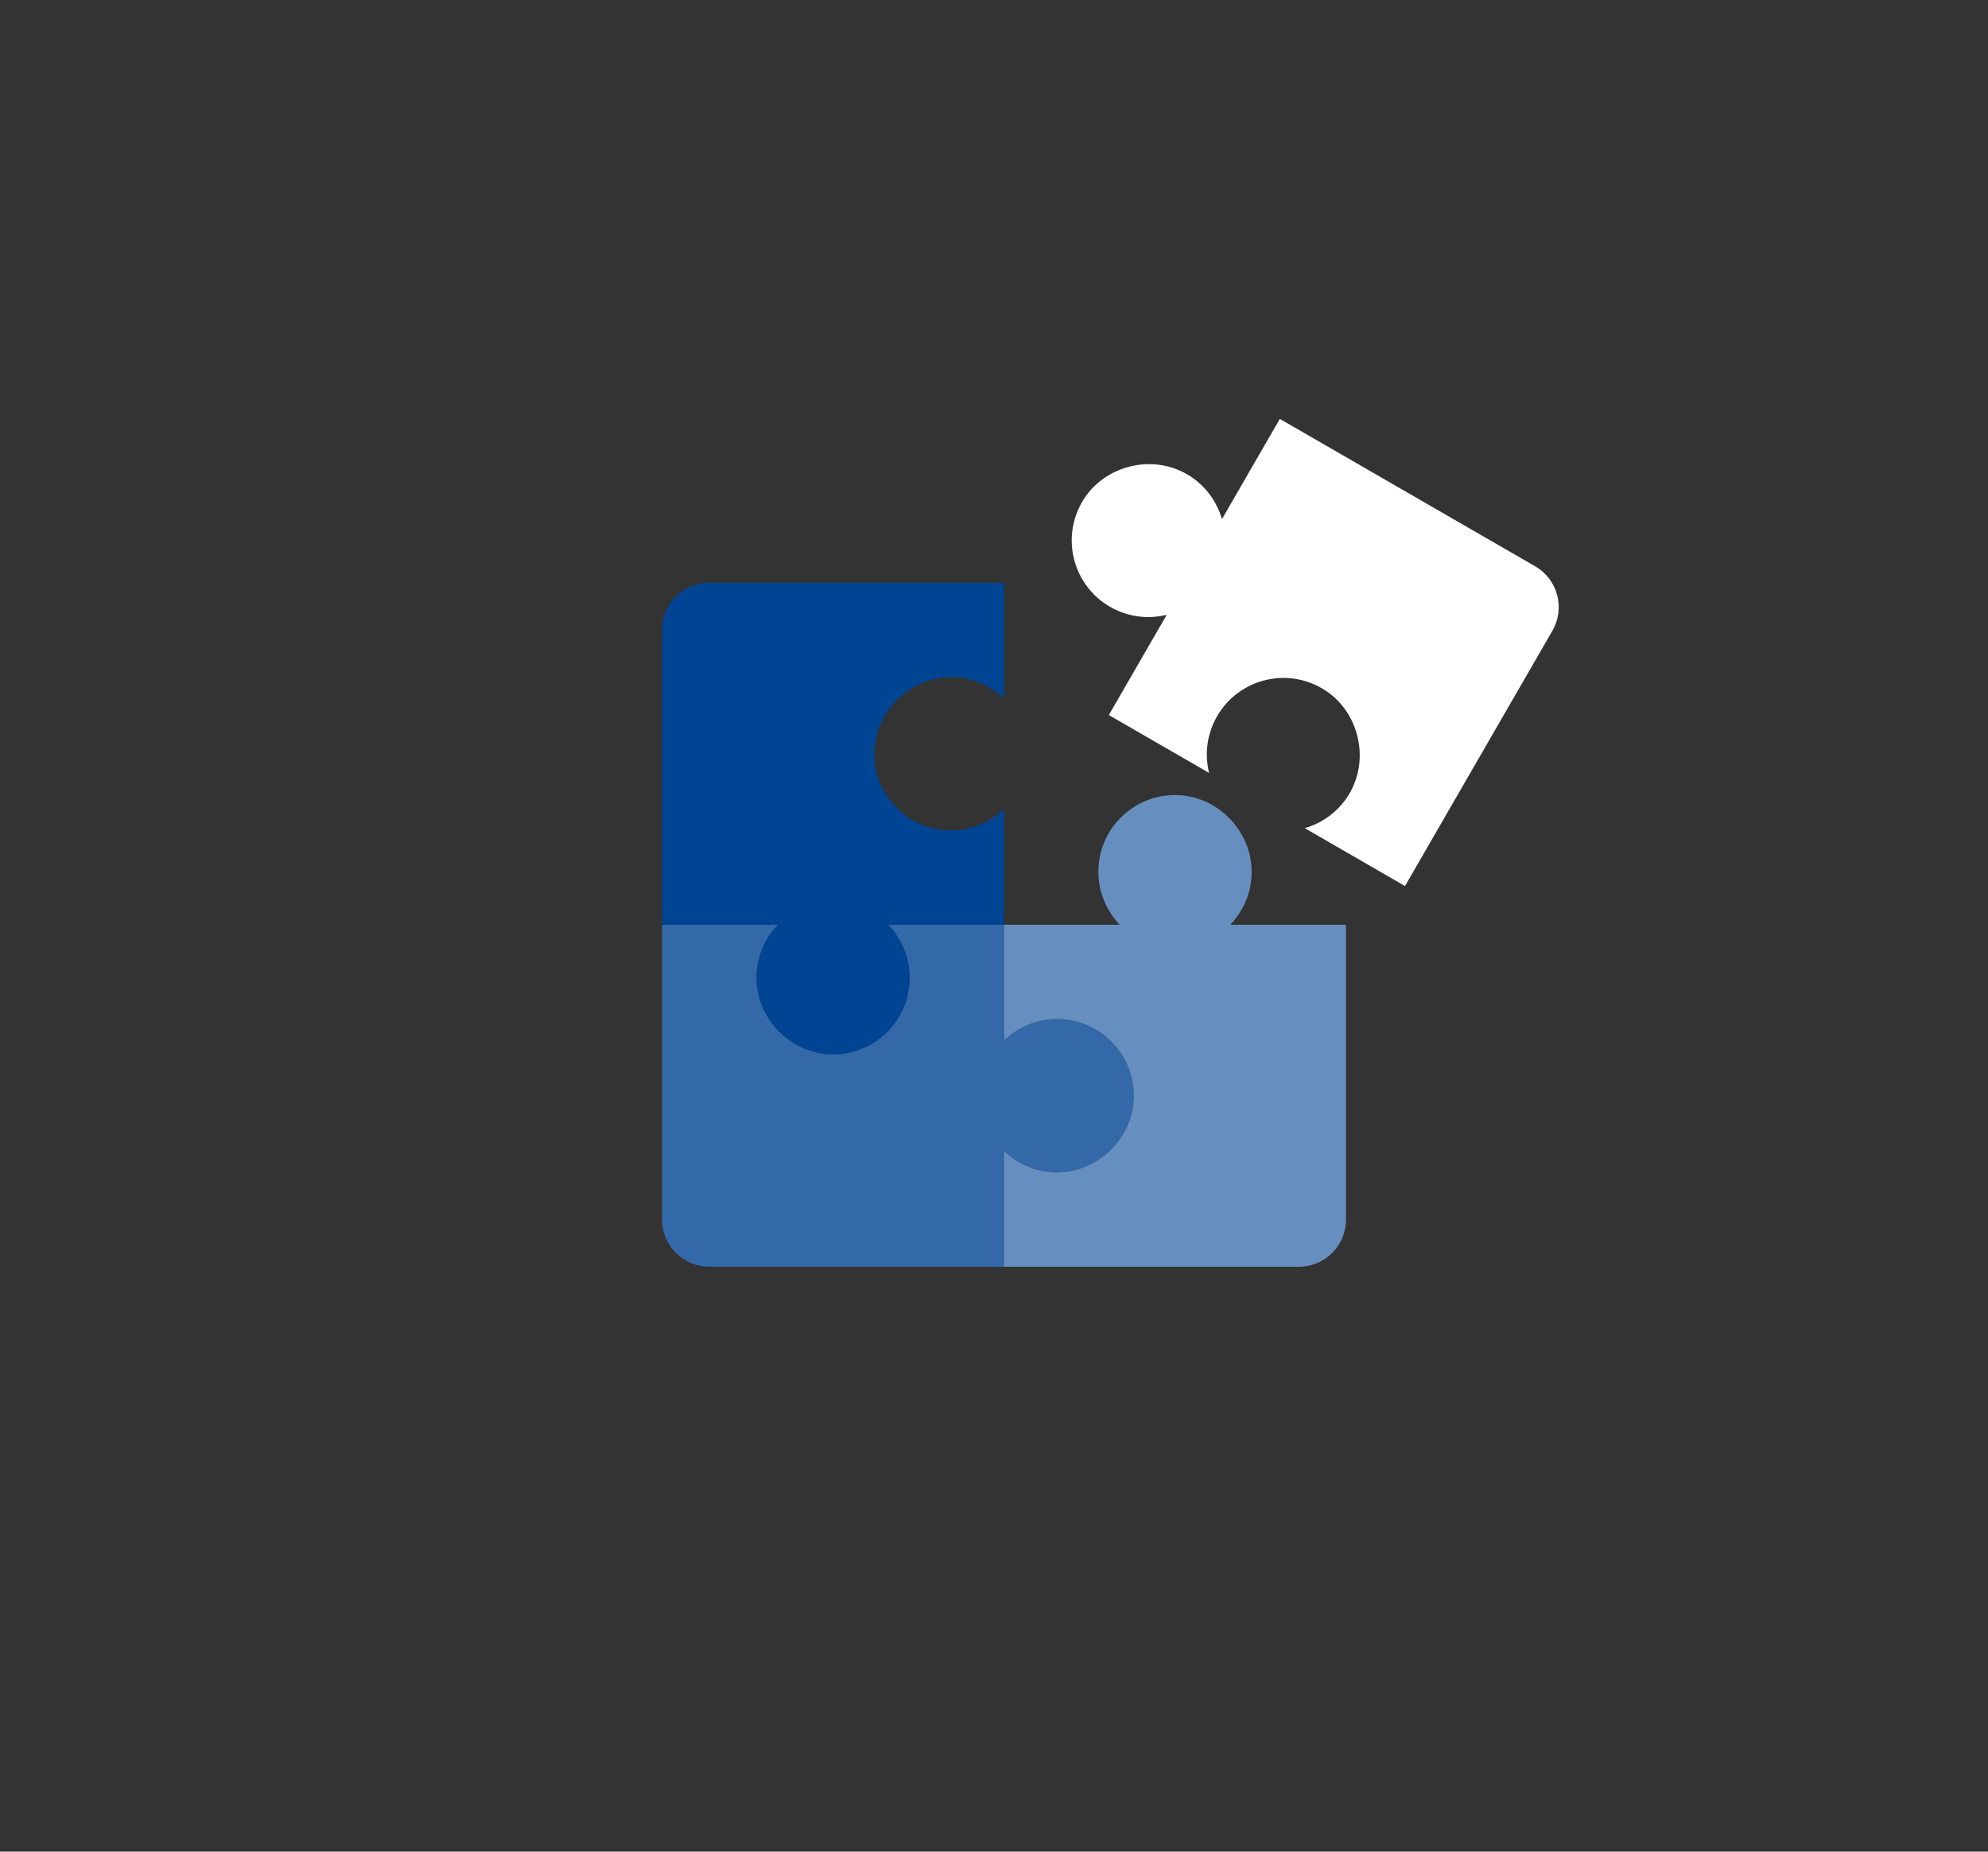<svg xmlns="http://www.w3.org/2000/svg" width="277" height="258" viewBox="0 0 277 258">
  <rect x="0" y="0" width="277" height="258" fill="#333333" stroke="none"/>
  <g fill="none" fill-rule="evenodd" class="web-landing-page">
    <g fill-rule="nonzero" class="web-landing-page__rma-lightweight-home" transform="translate(-1116 -5799)">
      <g class="web-landing-page__rma-lightweight-home__ico-puzzle" transform="translate(1116.25 5799.555)">
        <g class="web-landing-page__rma-lightweight-home__ico-puzzle__path" transform="translate(92 48)">
          <path fill="#004494" d="M40.814,45.809 C43.465,45.947 45.855,47.055 47.65,48.78 L47.65,32.65 L6.572,32.65 C2.943,32.65 0,35.592 0,39.222 L0,80.299 L16.129,80.299 C14.405,82.094 13.296,84.484 13.158,87.135 C12.851,93.068 17.731,98.29 23.672,98.372 C29.642,98.455 34.505,93.643 34.505,87.693 C34.505,84.821 33.365,82.218 31.521,80.299 L47.65,80.299 L47.65,64.171 C45.73,66.014 43.128,67.155 40.256,67.155 C34.306,67.155 29.493,62.291 29.577,56.324 C29.659,50.382 34.881,45.502 40.814,45.809 Z"/>
          <path fill="#3369A9" d="M13.159,87.135 C13.298,84.484 14.405,82.094 16.13,80.299 L0,80.299 L0,121.377 C0,125.006 2.943,127.949 6.572,127.949 L47.65,127.949 L47.65,111.82 C49.444,113.544 51.835,114.653 54.485,114.791 C60.418,115.098 65.64,110.218 65.722,104.277 C65.806,98.307 60.993,93.444 55.044,93.444 C52.172,93.444 49.569,94.584 47.65,96.428 L47.65,80.299 L31.521,80.299 C33.365,82.218 34.505,84.821 34.505,87.693 C34.505,93.643 29.641,98.455 23.674,98.372 C17.732,98.289 12.852,93.068 13.159,87.135 Z"/>
          <path fill="#668FBF" d="M54.485,114.789 C51.835,114.651 49.444,113.544 47.65,111.819 L47.65,127.949 L88.727,127.949 C92.357,127.949 95.299,125.006 95.299,121.377 L95.299,80.299 L79.171,80.299 C80.894,78.505 82.003,76.114 82.141,73.464 C82.449,67.531 77.569,62.309 71.627,62.227 C65.658,62.143 60.794,66.956 60.794,72.905 C60.794,75.777 61.934,78.38 63.778,80.299 L47.65,80.299 L47.65,96.428 C49.569,94.584 52.172,93.444 55.044,93.444 C60.993,93.444 65.806,98.307 65.722,104.275 C65.64,110.217 60.418,115.097 54.485,114.789 Z"/>
          <path fill="#FFF" d="M106.673,54.829 C106.535,57.479 105.427,59.87 103.702,61.664 L119.832,61.664 L119.832,20.587 C119.832,16.957 116.889,14.015 113.26,14.015 L72.182,14.015 L72.182,30.143 C70.388,28.42 67.998,27.311 65.347,27.173 C59.414,26.865 54.192,31.745 54.11,37.687 C54.026,43.656 58.839,48.52 64.788,48.52 C67.661,48.52 70.263,47.379 72.182,45.536 L72.182,61.664 L88.311,61.664 C86.467,59.745 85.327,57.142 85.327,54.27 C85.327,48.321 90.191,43.508 96.158,43.592 C102.1,43.674 106.98,48.896 106.673,54.829 Z" transform="rotate(30 86.97 37.84)"/>
        </g>
      </g>
    </g>
  </g>
</svg>
